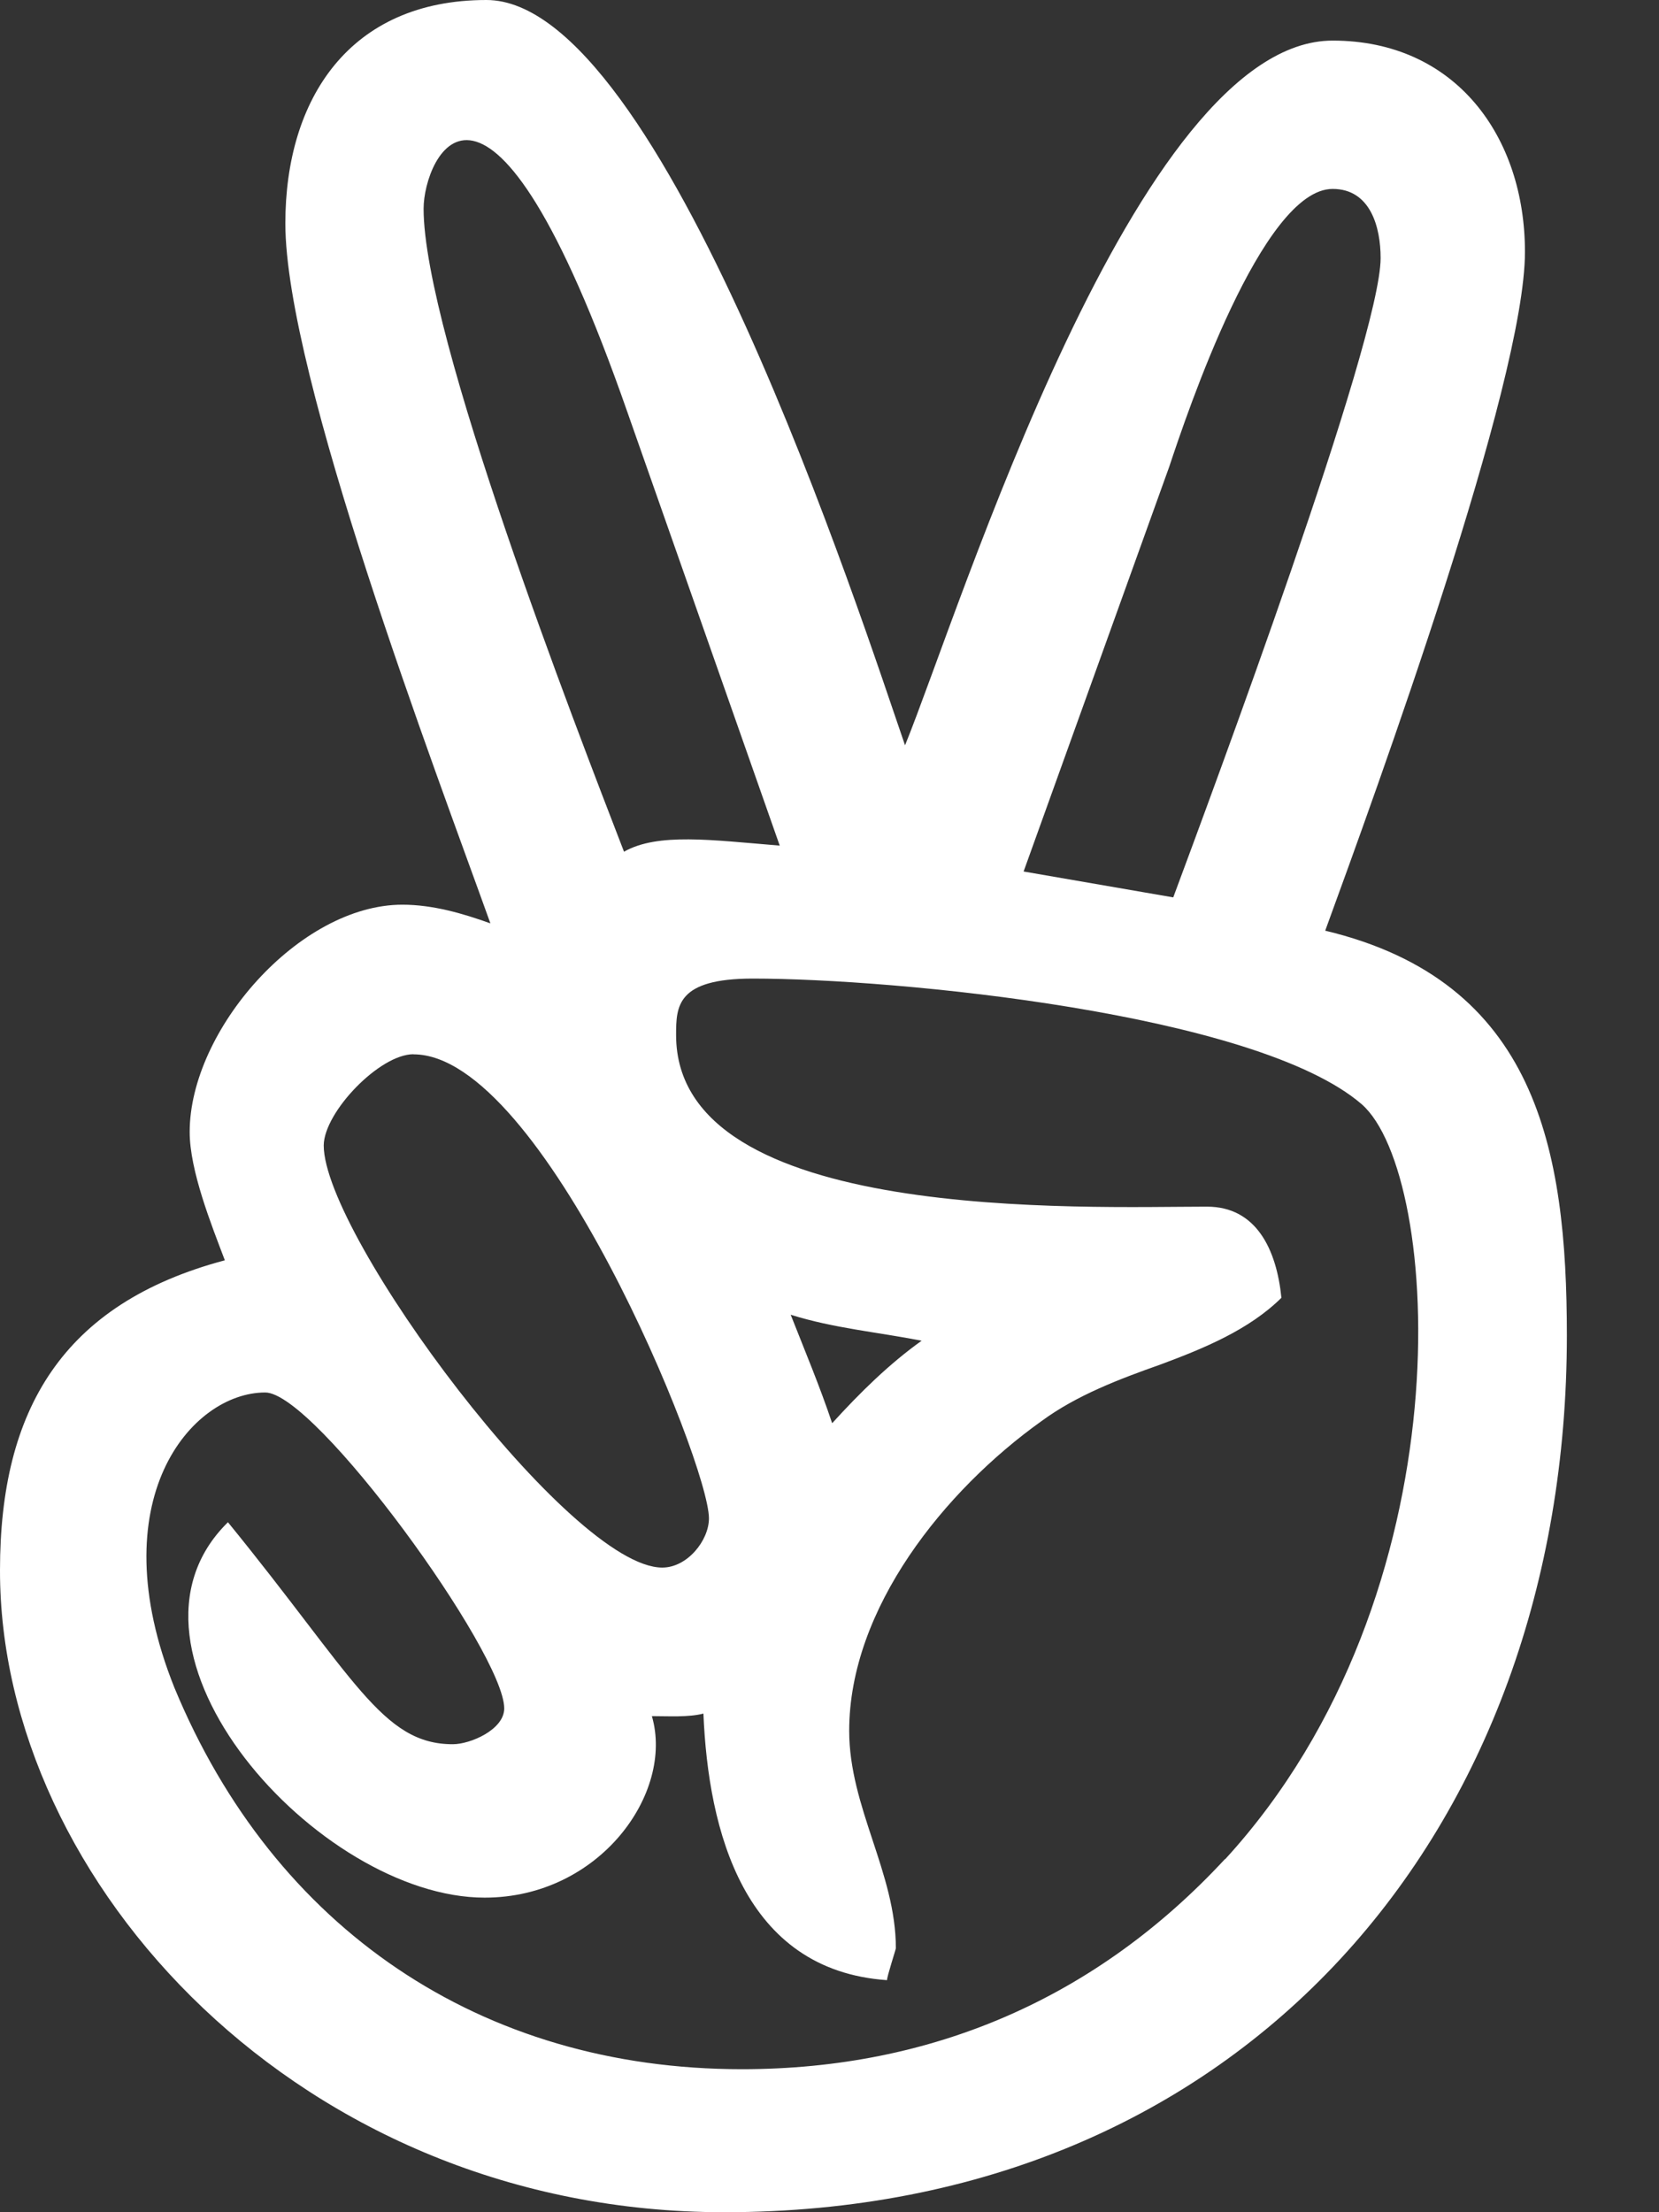 <svg width="15" height="20" viewBox="0 0 15 20" fill="none" xmlns="http://www.w3.org/2000/svg">
<rect x="0" y="0" width="15" height="20" fill="#333333" stroke="none"/>
<path d="M6.548 20C11.244 20 14.167 16.539 14.167 12.074C14.167 10.391 13.893 8.871 11.982 8.414C12.447 7.141 13.788 3.458 13.788 2.277C13.788 1.238 13.163 0.367 12.049 0.367C10.273 0.367 8.682 5.512 8.183 6.738C7.798 5.625 5.991 0 4.398 0C3.161 0 2.58 0.894 2.58 2.019C2.58 3.398 3.941 6.973 4.434 8.348C4.184 8.258 3.913 8.179 3.638 8.179C2.706 8.179 1.715 9.316 1.715 10.234C1.715 10.582 1.91 11.07 2.033 11.394C0.565 11.785 4.77463e-06 12.746 4.77463e-06 14.195C-0.004 17.015 2.719 20 6.548 20ZM10.572 4.219C10.732 3.738 11.412 1.708 12.049 1.708C12.392 1.708 12.483 2.055 12.483 2.333C12.483 3.078 10.947 7.2 10.608 8.113L9.255 7.879L10.572 4.219ZM3.83 1.887V1.887C3.83 1.422 4.408 0.102 5.673 3.727L7.05 7.645C6.429 7.594 5.948 7.527 5.642 7.7C5.208 6.575 3.83 3.024 3.83 1.887ZM3.738 9.531L3.739 9.532C4.905 9.532 6.41 13.227 6.41 13.727C6.41 13.926 6.215 14.172 5.988 14.172C5.156 14.172 2.927 11.168 2.927 10.355C2.93 10.054 3.432 9.531 3.738 9.531ZM2.398 12.589C2.852 12.589 4.559 14.945 4.559 15.445C4.559 15.637 4.253 15.769 4.094 15.769C3.453 15.769 3.203 15.163 2.061 13.762C0.878 14.922 2.877 17.156 4.382 17.156C5.42 17.156 6.097 16.211 5.894 15.515C6.042 15.515 6.224 15.527 6.36 15.492C6.404 16.55 6.723 17.812 8.02 17.902C8.02 17.867 8.1 17.624 8.1 17.613C8.1 16.933 7.678 16.339 7.678 15.648C7.678 14.542 8.542 13.472 9.418 12.847C9.736 12.613 10.123 12.467 10.496 12.335C10.883 12.191 11.293 12.023 11.586 11.733C11.542 11.296 11.359 10.909 10.913 10.909C9.811 10.909 6.113 11.066 6.113 9.358C6.113 9.097 6.118 8.847 6.807 8.847C8.093 8.847 11.357 9.159 12.312 9.983C13.032 10.613 13.279 14.405 11.078 16.808L11.075 16.808C9.917 18.058 8.436 18.707 6.708 18.707C4.344 18.707 2.477 17.433 1.577 15.258C0.897 13.562 1.729 12.589 2.398 12.589ZM7.149 11.886C7.537 12.008 7.934 12.043 8.333 12.121C8.038 12.332 7.776 12.59 7.524 12.867C7.413 12.535 7.277 12.211 7.149 11.886Z" fill="#fff"/>
</svg>
